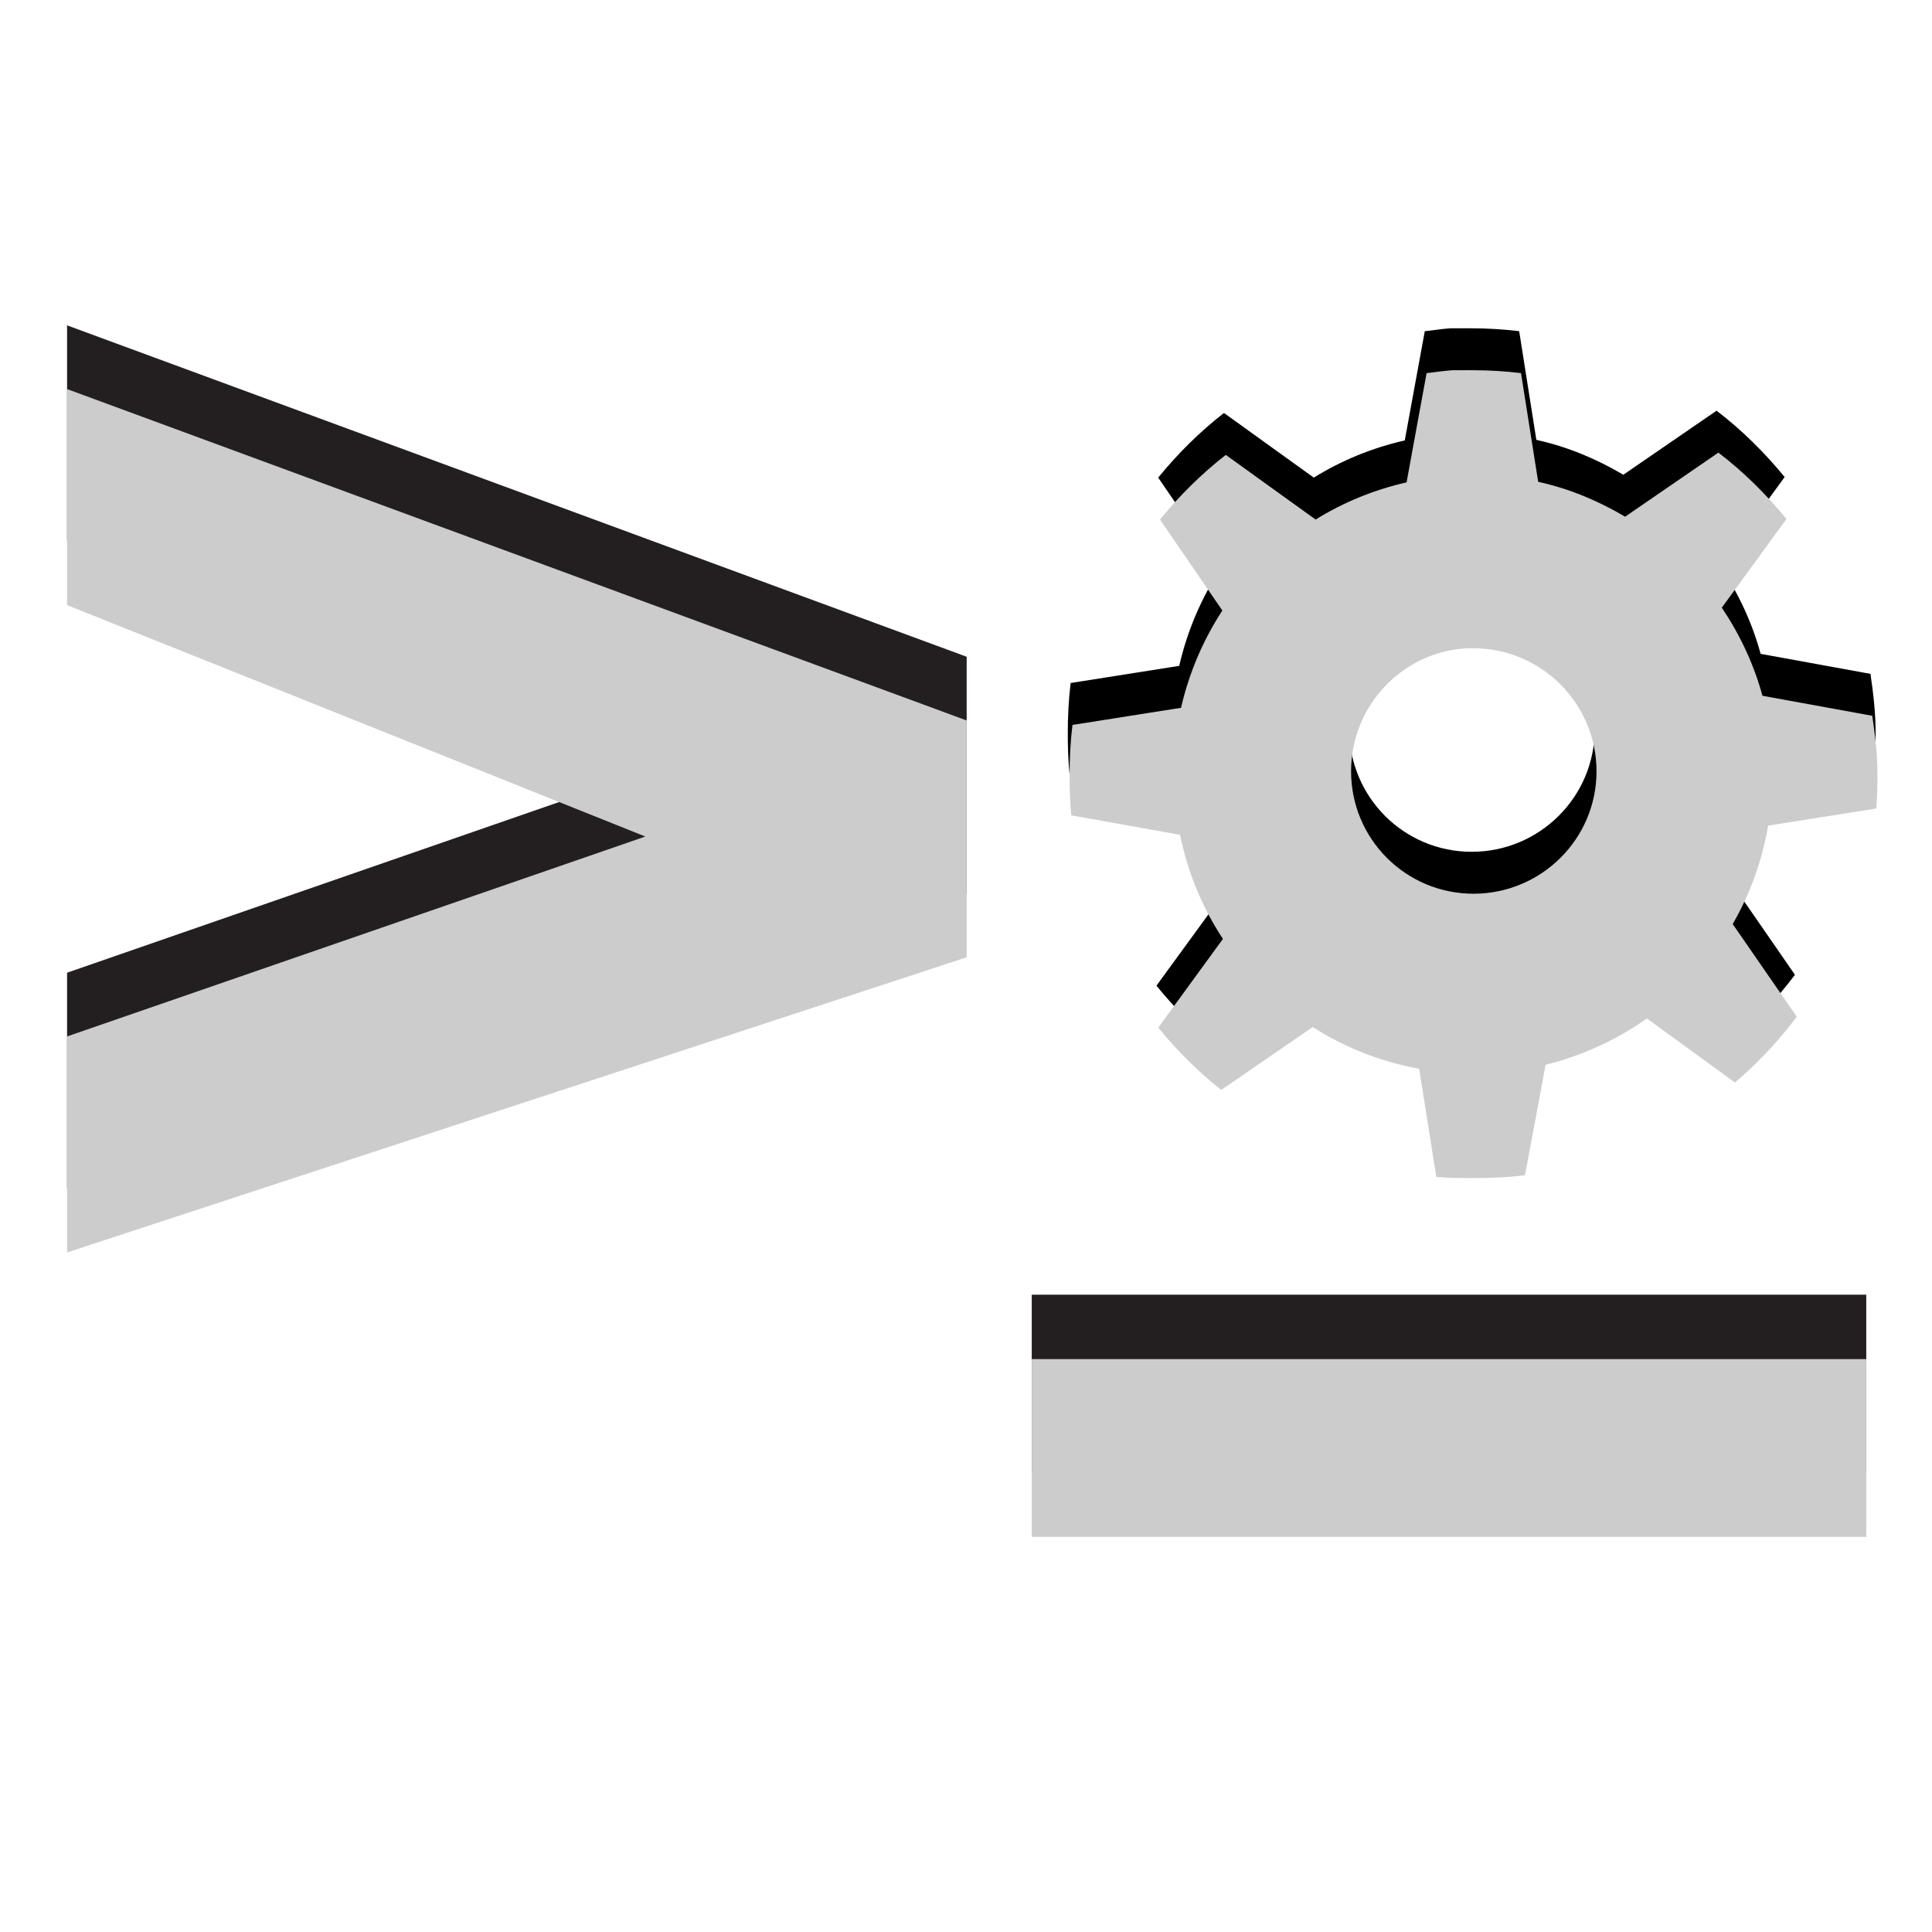 <?xml version="1.0" encoding="UTF-8" standalone="no"?>
<!-- Created with Inkscape (http://www.inkscape.org/) -->

<svg
   xmlns:dc="http://purl.org/dc/elements/1.1/"
   xmlns:cc="http://creativecommons.org/ns#"
   xmlns:rdf="http://www.w3.org/1999/02/22-rdf-syntax-ns#"
   xmlns:svg="http://www.w3.org/2000/svg"
   xmlns="http://www.w3.org/2000/svg"
   xmlns:sodipodi="http://sodipodi.sourceforge.net/DTD/sodipodi-0.dtd"
   xmlns:inkscape="http://www.inkscape.org/namespaces/inkscape"
   version="1.1"
   width="100%"
   height="100%"
   viewBox="0 0 288 288"
   id="svg7631"
   xml:space="preserve"
   inkscape:version="0.91 r13725"
   sodipodi:docname="command_line.svg"><sodipodi:namedview
     pagecolor="#ffffff"
     bordercolor="#666666"
     borderopacity="1"
     objecttolerance="10"
     gridtolerance="10"
     guidetolerance="10"
     inkscape:pageopacity="0"
     inkscape:pageshadow="2"
     inkscape:window-width="3070"
     inkscape:window-height="1752"
     id="namedview10"
     showgrid="false"
     inkscape:zoom="0.81944444"
     inkscape:cx="-132.40678"
     inkscape:cy="144"
     inkscape:window-x="130"
     inkscape:window-y="48"
     inkscape:window-maximized="1"
     inkscape:current-layer="g3" /><defs
     id="defs15" /><g
     id="g3"><polygon
       points="144.1,97.9 144.1,133.2 10,177.1 10,145 96.2,115.1 10,80.6 10,48.5 "
       id="polygon5"
       style="fill:#231f20" /><polygon
       points="144.1,107.4 144.1,142.7 10,186.7 10,154.5 96.2,124.7 10,90.2 10,58 "
       id="polygon7"
       style="fill:#cccccc;fill-opacity:1" /><rect
       width="124.4"
       height="26.5"
       x="153.8"
       y="193"
       id="rect9"
       style="fill:#231f20" /><rect
       width="124.4"
       height="26.5"
       x="153.8"
       y="202.6"
       id="rect11"
       style="fill:#cccccc;fill-opacity:1" /><path
       inkscape:connector-curvature="0"
       d="m 216.229,48.939 c -1.27,0.087 -2.505,0.284 -3.753,0.426 l -0.085,0 -2.985,16.289 c -4.865,1.108 -9.442,2.988 -13.56,5.544 l -13.39,-9.637 c -3.62,2.81 -6.913,6.088 -9.808,9.637 l 9.296,13.56 c -2.823,4.313 -4.945,9.239 -6.141,14.413 -2.1e-4,0.024 -1.8e-4,0.081 0,0.085 l -16.204,2.559 c -0.296,2.42 -0.426,4.92 -0.426,7.42 0,2.045 0.056,4.063 0.256,6.055 l 16.204,2.9 c 1.152,5.627 3.342,10.882 6.396,15.522 l -9.637,13.219 c 2.76,3.426 5.946,6.546 9.381,9.296 l 13.646,-9.381 c 4.769,3.042 10.093,5.175 15.863,6.226 l 2.559,16.119 c 1.818,0.166 3.683,0.17 5.544,0.17 2.627,0 5.137,-0.1 7.676,-0.426 l 3.07,-16.46 c 5.479,-1.363 10.626,-3.729 15.095,-6.908 l 13.134,9.552 c 3.406,-2.898 6.521,-6.229 9.211,-9.808 l -9.552,-13.816 c 2.587,-4.468 4.379,-9.397 5.288,-14.669 l 16.119,-2.559 c 0.141,-1.682 0.17,-3.313 0.17,-5.032 0,-2.986 -0.347,-5.914 -0.768,-8.784 l -16.375,-2.985 c -1.283,-4.738 -3.389,-9.159 -6.055,-13.134 l 9.637,-13.219 c -2.987,-3.653 -6.395,-7.028 -10.149,-9.893 l -13.901,9.552 c -3.995,-2.363 -8.295,-4.176 -12.963,-5.202 l -2.559,-16.204 c -2.329,-0.274 -4.677,-0.426 -7.079,-0.426 -0.649,2.3e-5 -1.317,-0.021 -1.962,0 -0.314,0.011 -0.625,-0.019 -0.938,0 -0.085,0.005 -0.171,-0.005 -0.256,0 z m 2.217,41.449 c 0.312,-0.016 0.623,0 0.938,0 10.095,0 18.336,8.241 18.336,18.336 0,10.095 -8.241,18.251 -18.336,18.251 -10.095,0 -18.251,-8.156 -18.251,-18.251 0,-9.78 7.654,-17.846 17.313,-18.336 z"
       id="path3243-4"
       style="color:#000000;display:inline;overflow:visible;visibility:visible;fill:#000000;fill-opacity:1;fill-rule:nonzero;stroke:none;stroke-width:0;marker:none" /><path
       inkscape:connector-curvature="0"
       d="m 216.5,55.19 c -1.27,0.087 -2.505,0.284 -3.753,0.426 l -0.085,0 -2.985,16.289 c -4.865,1.108 -9.442,2.988 -13.56,5.544 l -13.39,-9.637 c -3.62,2.81 -6.913,6.088 -9.808,9.637 l 9.296,13.56 c -2.823,4.313 -4.945,9.239 -6.141,14.413 -2.1e-4,0.024 -1.9e-4,0.081 0,0.085 l -16.204,2.559 c -0.296,2.42 -0.426,4.92 -0.426,7.42 0,2.045 0.056,4.063 0.256,6.055 l 16.204,2.9 c 1.152,5.627 3.342,10.882 6.396,15.522 l -9.637,13.219 c 2.76,3.426 5.946,6.546 9.381,9.296 l 13.646,-9.381 c 4.769,3.042 10.093,5.175 15.863,6.226 l 2.559,16.119 c 1.818,0.166 3.683,0.17 5.544,0.17 2.627,0 5.137,-0.1 7.676,-0.426 l 3.07,-16.46 c 5.479,-1.363 10.626,-3.729 15.095,-6.908 l 13.134,9.552 c 3.406,-2.898 6.521,-6.229 9.211,-9.808 l -9.552,-13.816 c 2.587,-4.468 4.379,-9.397 5.288,-14.669 l 16.119,-2.559 c 0.141,-1.682 0.17,-3.313 0.17,-5.032 0,-2.986 -0.347,-5.914 -0.768,-8.784 l -16.375,-2.985 c -1.283,-4.738 -3.389,-9.159 -6.055,-13.134 l 9.637,-13.219 c -2.987,-3.653 -6.395,-7.028 -10.149,-9.893 l -13.901,9.552 c -3.995,-2.363 -8.295,-4.176 -12.963,-5.202 l -2.559,-16.204 c -2.329,-0.274 -4.677,-0.426 -7.079,-0.426 -0.649,2.7e-5 -1.317,-0.021 -1.962,0 -0.314,0.011 -0.625,-0.019 -0.938,0 -0.085,0.005 -0.171,-0.005 -0.256,0 z m 2.217,41.449 c 0.312,-0.016 0.623,0 0.938,0 10.095,0 18.336,8.241 18.336,18.336 0,10.095 -8.241,18.251 -18.336,18.251 -10.095,0 -18.251,-8.156 -18.251,-18.251 0,-9.78 7.654,-17.846 17.313,-18.336 z"
       id="path3243"
       style="color:#000000;display:inline;overflow:visible;visibility:visible;fill:#cccccc;fill-opacity:1;fill-rule:nonzero;stroke:none;stroke-width:0;marker:none" /></g></svg>